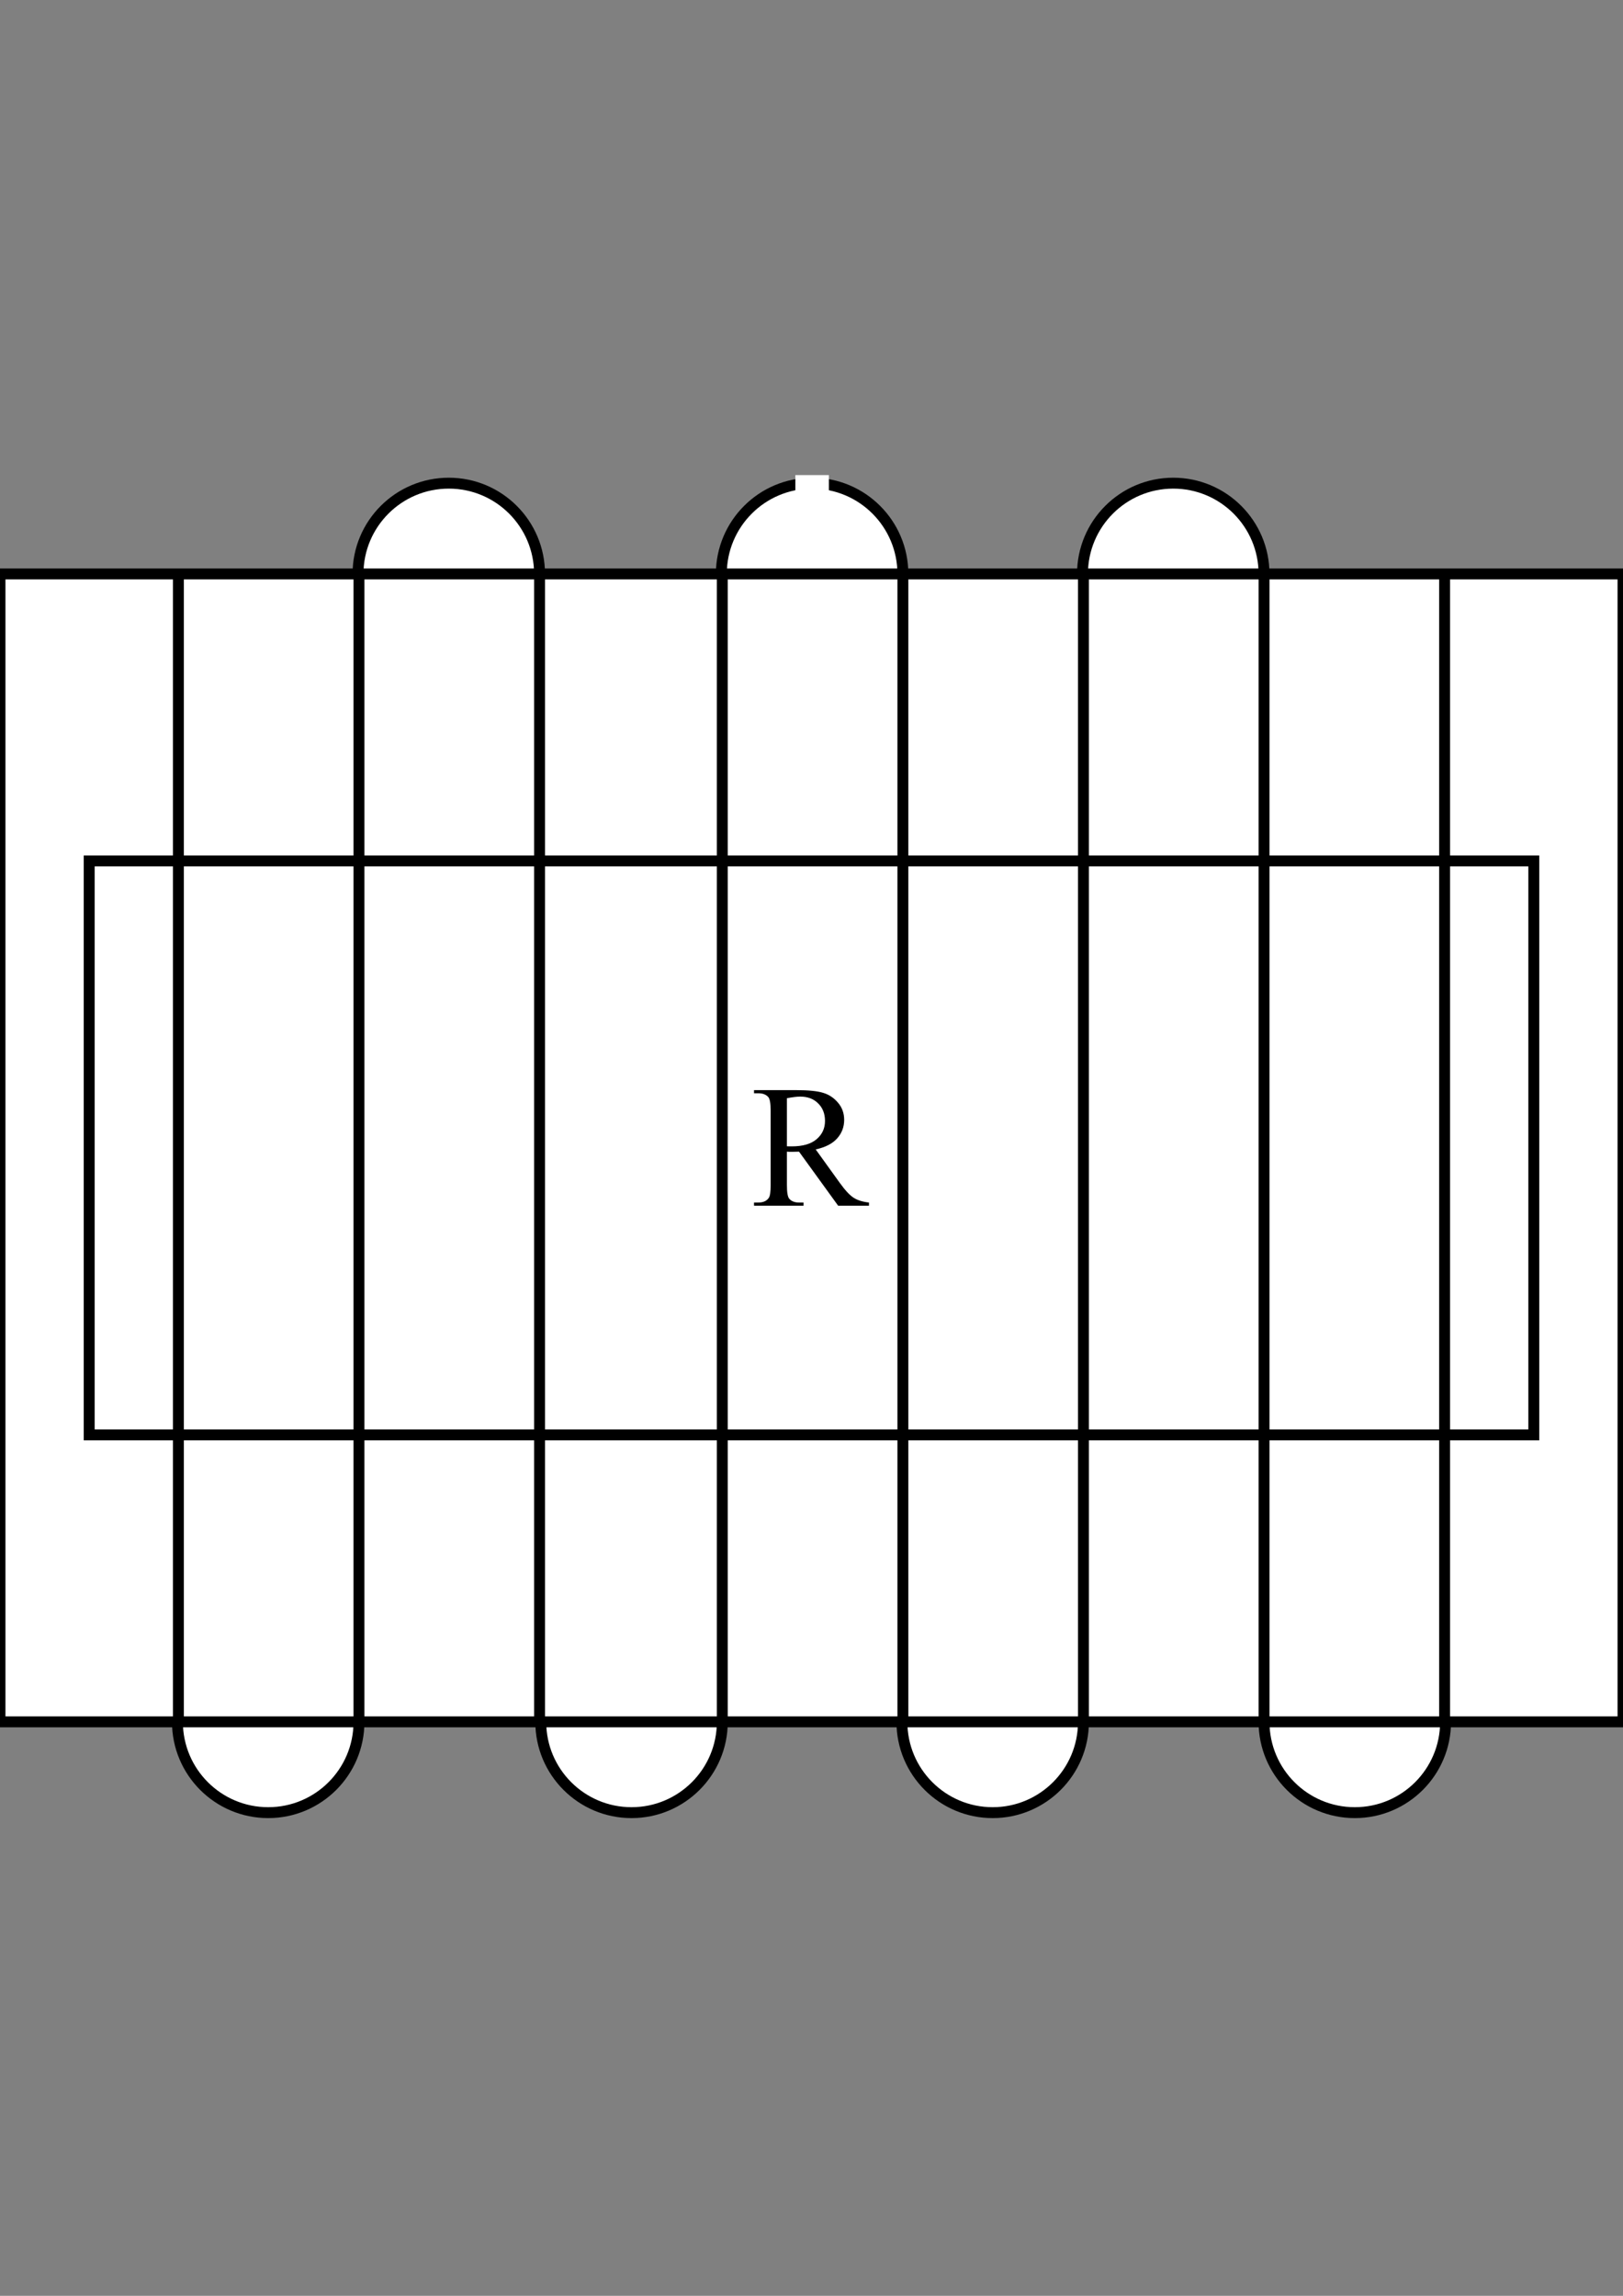 <?xml version="1.0" encoding="UTF-8" standalone="no"?>
<!-- Created with Inkscape (http://www.inkscape.org/) -->

<svg
   xmlns:dc="http://purl.org/dc/elements/1.1/"
   xmlns:cc="http://creativecommons.org/ns#"
   xmlns:rdf="http://www.w3.org/1999/02/22-rdf-syntax-ns#"
   xmlns:svg="http://www.w3.org/2000/svg"
   xmlns="http://www.w3.org/2000/svg"
   xmlns:sodipodi="http://sodipodi.sourceforge.net/DTD/sodipodi-0.dtd"
   xmlns:inkscape="http://www.inkscape.org/namespaces/inkscape"
   width="210mm"
   height="297mm"
   viewBox="0 0 744.094 1052.362"
   id="svg2"
   version="1.1"
   inkscape:version="0.91 r13725"
   sodipodi:docname="full.svg">
  <rect x="0" y="0" width="744.094" height="1052.362" fill="#808080" stroke="none"/>
  <defs
     id="defs4" />
  <sodipodi:namedview
     id="base"
     pagecolor="#ffffff"
     bordercolor="#666666"
     borderopacity="1.0"
     inkscape:pageopacity="0.0"
     inkscape:pageshadow="2"
     inkscape:zoom="0.50933034"
     inkscape:cx="372.04724"
     inkscape:cy="526.1811"
     inkscape:document-units="px"
     inkscape:current-layer="layer1"
     showgrid="false"
     inkscape:snap-page="true"
     inkscape:snap-text-baseline="true"
     inkscape:snap-others="true"
     inkscape:snap-bbox="true"
     inkscape:bbox-paths="true"
     inkscape:bbox-nodes="true"
     inkscape:snap-bbox-edge-midpoints="true"
     inkscape:snap-bbox-midpoints="true"
     inkscape:object-paths="true"
     inkscape:object-nodes="true"
     inkscape:snap-midpoints="true"
     inkscape:snap-center="true"
     inkscape:snap-object-midpoints="true"
     inkscape:snap-smooth-nodes="true"
     inkscape:snap-intersection-paths="true"
     inkscape:window-width="1366"
     inkscape:window-height="705"
     inkscape:window-x="-8"
     inkscape:window-y="-8"
     inkscape:window-maximized="1"
     showguides="false"
     inkscape:snap-global="true" />
  <g
     inkscape:label="Layer 1"
     inkscape:groupmode="layer"
     id="layer1">
    <circle
       style="opacity:1;fill:#ffffff;fill-opacity:1;stroke:#000000;stroke-width:5;stroke-linecap:butt;stroke-linejoin:miter;stroke-miterlimit:4;stroke-dasharray:none;stroke-opacity:1"
       id="path4309-8-6-0-8"
       cx="621.135"
       cy="789.272"
       r="41.616" />
    <circle
       style="opacity:1;fill:#ffffff;fill-opacity:1;stroke:#000000;stroke-width:5;stroke-linecap:butt;stroke-linejoin:miter;stroke-miterlimit:4;stroke-dasharray:none;stroke-opacity:1"
       id="path4309-8-6-0"
       cx="455.115"
       cy="789.272"
       r="41.616" />
    <circle
       style="opacity:1;fill:#ffffff;fill-opacity:1;stroke:#000000;stroke-width:5;stroke-linecap:butt;stroke-linejoin:miter;stroke-miterlimit:4;stroke-dasharray:none;stroke-opacity:1"
       id="path4309-8-5"
       cx="289.541"
       cy="789.272"
       r="41.616" />
    <circle
       style="opacity:1;fill:#ffffff;fill-opacity:1;stroke:#000000;stroke-width:5;stroke-linecap:butt;stroke-linejoin:miter;stroke-miterlimit:4;stroke-dasharray:none;stroke-opacity:1"
       id="path4309-2"
       cx="122.964"
       cy="789.272"
       r="41.616" />
    <circle
       style="opacity:1;fill:#ffffff;fill-opacity:1;stroke:#000000;stroke-width:5;stroke-linecap:butt;stroke-linejoin:miter;stroke-miterlimit:4;stroke-dasharray:none;stroke-opacity:1"
       id="path4309-8-6"
       cx="537.902"
       cy="263.091"
       r="41.616" />
    <circle
       style="opacity:1;fill:#ffffff;fill-opacity:1;stroke:#000000;stroke-width:5;stroke-linecap:butt;stroke-linejoin:miter;stroke-miterlimit:4;stroke-dasharray:none;stroke-opacity:1"
       id="path4309-8"
       cx="372.328"
       cy="263.091"
       r="41.616" />
    <circle
       style="opacity:1;fill:#ffffff;fill-opacity:1;stroke:#000000;stroke-width:5;stroke-linecap:butt;stroke-linejoin:miter;stroke-miterlimit:4;stroke-dasharray:none;stroke-opacity:1"
       id="path4309"
       cx="205.751"
       cy="263.091"
       r="41.616" />
    <rect
       style="opacity:1;fill:#ffffff;fill-opacity:1;stroke:#000000;stroke-width:5;stroke-linecap:butt;stroke-linejoin:miter;stroke-miterlimit:4;stroke-dasharray:none;stroke-opacity:1"
       id="rect4481"
       width="744.094"
       height="526.181"
       x="0"
       y="263.091" />
    <rect
       style="opacity:1;fill:#ffffff;fill-opacity:1;stroke:#000000;stroke-width:5;stroke-linecap:butt;stroke-linejoin:miter;stroke-miterlimit:4;stroke-dasharray:none;stroke-opacity:1"
       id="rect4307"
       width="662.306"
       height="263.091"
       x="40.894"
       y="394.636" />
    <g
       style="font-style:normal;font-variant:normal;font-weight:normal;font-stretch:normal;font-size:80px;line-height:100%;font-family:'Times New Roman';-inkscape-font-specification:'Times New Roman, Normal';text-align:start;letter-spacing:0px;word-spacing:0px;writing-mode:lr-tb;text-anchor:start;fill:#000000;fill-opacity:1;stroke:none;stroke-width:1px;stroke-linecap:butt;stroke-linejoin:miter;stroke-opacity:1"
       id="text4689">
      <path
         d="m 398.395,552.665 -14.141,0 -17.93,-24.766 q -1.992,0.078 -3.242,0.078 -0.508,0 -1.094,0 -0.586,-0.039 -1.211,-0.078 l 0,15.391 q 0,5 1.094,6.211 1.484,1.719 4.453,1.719 l 2.07,0 0,1.445 -22.695,0 0,-1.445 1.992,0 q 3.359,0 4.805,-2.188 0.82,-1.211 0.82,-5.742 l 0,-34.219 q 0,-5 -1.094,-6.211 -1.523,-1.719 -4.531,-1.719 l -1.992,0 0,-1.445 19.297,0 q 8.438,0 12.422,1.25 4.023,1.211 6.797,4.531 2.812,3.281 2.812,7.852 0,4.883 -3.203,8.477 -3.164,3.594 -9.844,5.078 l 10.938,15.195 q 3.75,5.234 6.445,6.953 2.695,1.719 7.031,2.188 l 0,1.445 z M 360.778,525.439 q 0.742,0 1.289,0.039 0.547,0 0.898,0 7.578,0 11.406,-3.281 3.867,-3.281 3.867,-8.359 0,-4.961 -3.125,-8.047 -3.086,-3.125 -8.203,-3.125 -2.266,0 -6.133,0.742 l 0,22.031 z"
         style=""
         id="path4393" />
    </g>
    <path
       style="opacity:1;fill:#ffffff;fill-opacity:1;stroke:#000000;stroke-width:5;stroke-linecap:butt;stroke-linejoin:miter;stroke-miterlimit:4;stroke-dasharray:none;stroke-opacity:1"
       d="m 81.788,262.092 -10e-7,527.18"
       id="path4266"
       inkscape:connector-curvature="0" />
    <path
       style="opacity:1;fill:#ffffff;fill-opacity:1;stroke:#000000;stroke-width:5;stroke-linecap:butt;stroke-linejoin:miter;stroke-miterlimit:4;stroke-dasharray:none;stroke-opacity:1"
       d="m 164.58,263.091 -0.005,526.181"
       id="path4268"
       inkscape:connector-curvature="0" />
    <path
       style="opacity:1;fill:#ffffff;fill-opacity:1;stroke:#000000;stroke-width:5;stroke-linecap:butt;stroke-linejoin:miter;stroke-miterlimit:4;stroke-dasharray:none;stroke-opacity:1"
       d="m 247.367,789.272 0,-526.181"
       id="path4270"
       inkscape:connector-curvature="0" />
    <path
       style="opacity:1;fill:#ffffff;fill-opacity:1;stroke:#000000;stroke-width:5;stroke-linecap:butt;stroke-linejoin:miter;stroke-miterlimit:4;stroke-dasharray:none;stroke-opacity:1"
       d="m 331.157,263.091 0,526.181"
       id="path4272"
       inkscape:connector-curvature="0" />
    <path
       style="opacity:1;fill:#ffffff;fill-opacity:1;stroke:#000000;stroke-width:5;stroke-linecap:butt;stroke-linejoin:miter;stroke-miterlimit:4;stroke-dasharray:none;stroke-opacity:1"
       d="m 413.944,790.27 3e-5,-527.18"
       id="path4274"
       inkscape:connector-curvature="0" />
    <path
       style="opacity:1;fill:#ffffff;fill-opacity:1;stroke:#000000;stroke-width:5;stroke-linecap:butt;stroke-linejoin:miter;stroke-miterlimit:4;stroke-dasharray:none;stroke-opacity:1"
       d="m 496.731,262.092 0,528.179"
       id="path4276"
       inkscape:connector-curvature="0" />
    <path
       style="opacity:1;fill:#ffffff;fill-opacity:1;stroke:#000000;stroke-width:5;stroke-linecap:butt;stroke-linejoin:miter;stroke-miterlimit:4;stroke-dasharray:none;stroke-opacity:1"
       d="m 579.518,789.272 0,-526.181"
       id="path4278"
       inkscape:connector-curvature="0" />
    <path
       style="opacity:1;fill:#ffffff;fill-opacity:1;stroke:#000000;stroke-width:5;stroke-linecap:butt;stroke-linejoin:miter;stroke-miterlimit:4;stroke-dasharray:none;stroke-opacity:1"
       d="m 662.306,263.091 0,526.181"
       id="path4280"
       inkscape:connector-curvature="0" />
    <rect
       style="opacity:1;fill:#ffffff;fill-opacity:1;stroke:#ffffff;stroke-width:1.846;stroke-linecap:butt;stroke-linejoin:miter;stroke-miterlimit:4;stroke-dasharray:none;stroke-opacity:1"
       id="rect4273"
       width="13.514"
       height="18.743"
       x="365.571"
       y="218.696" />
  </g>
</svg>
